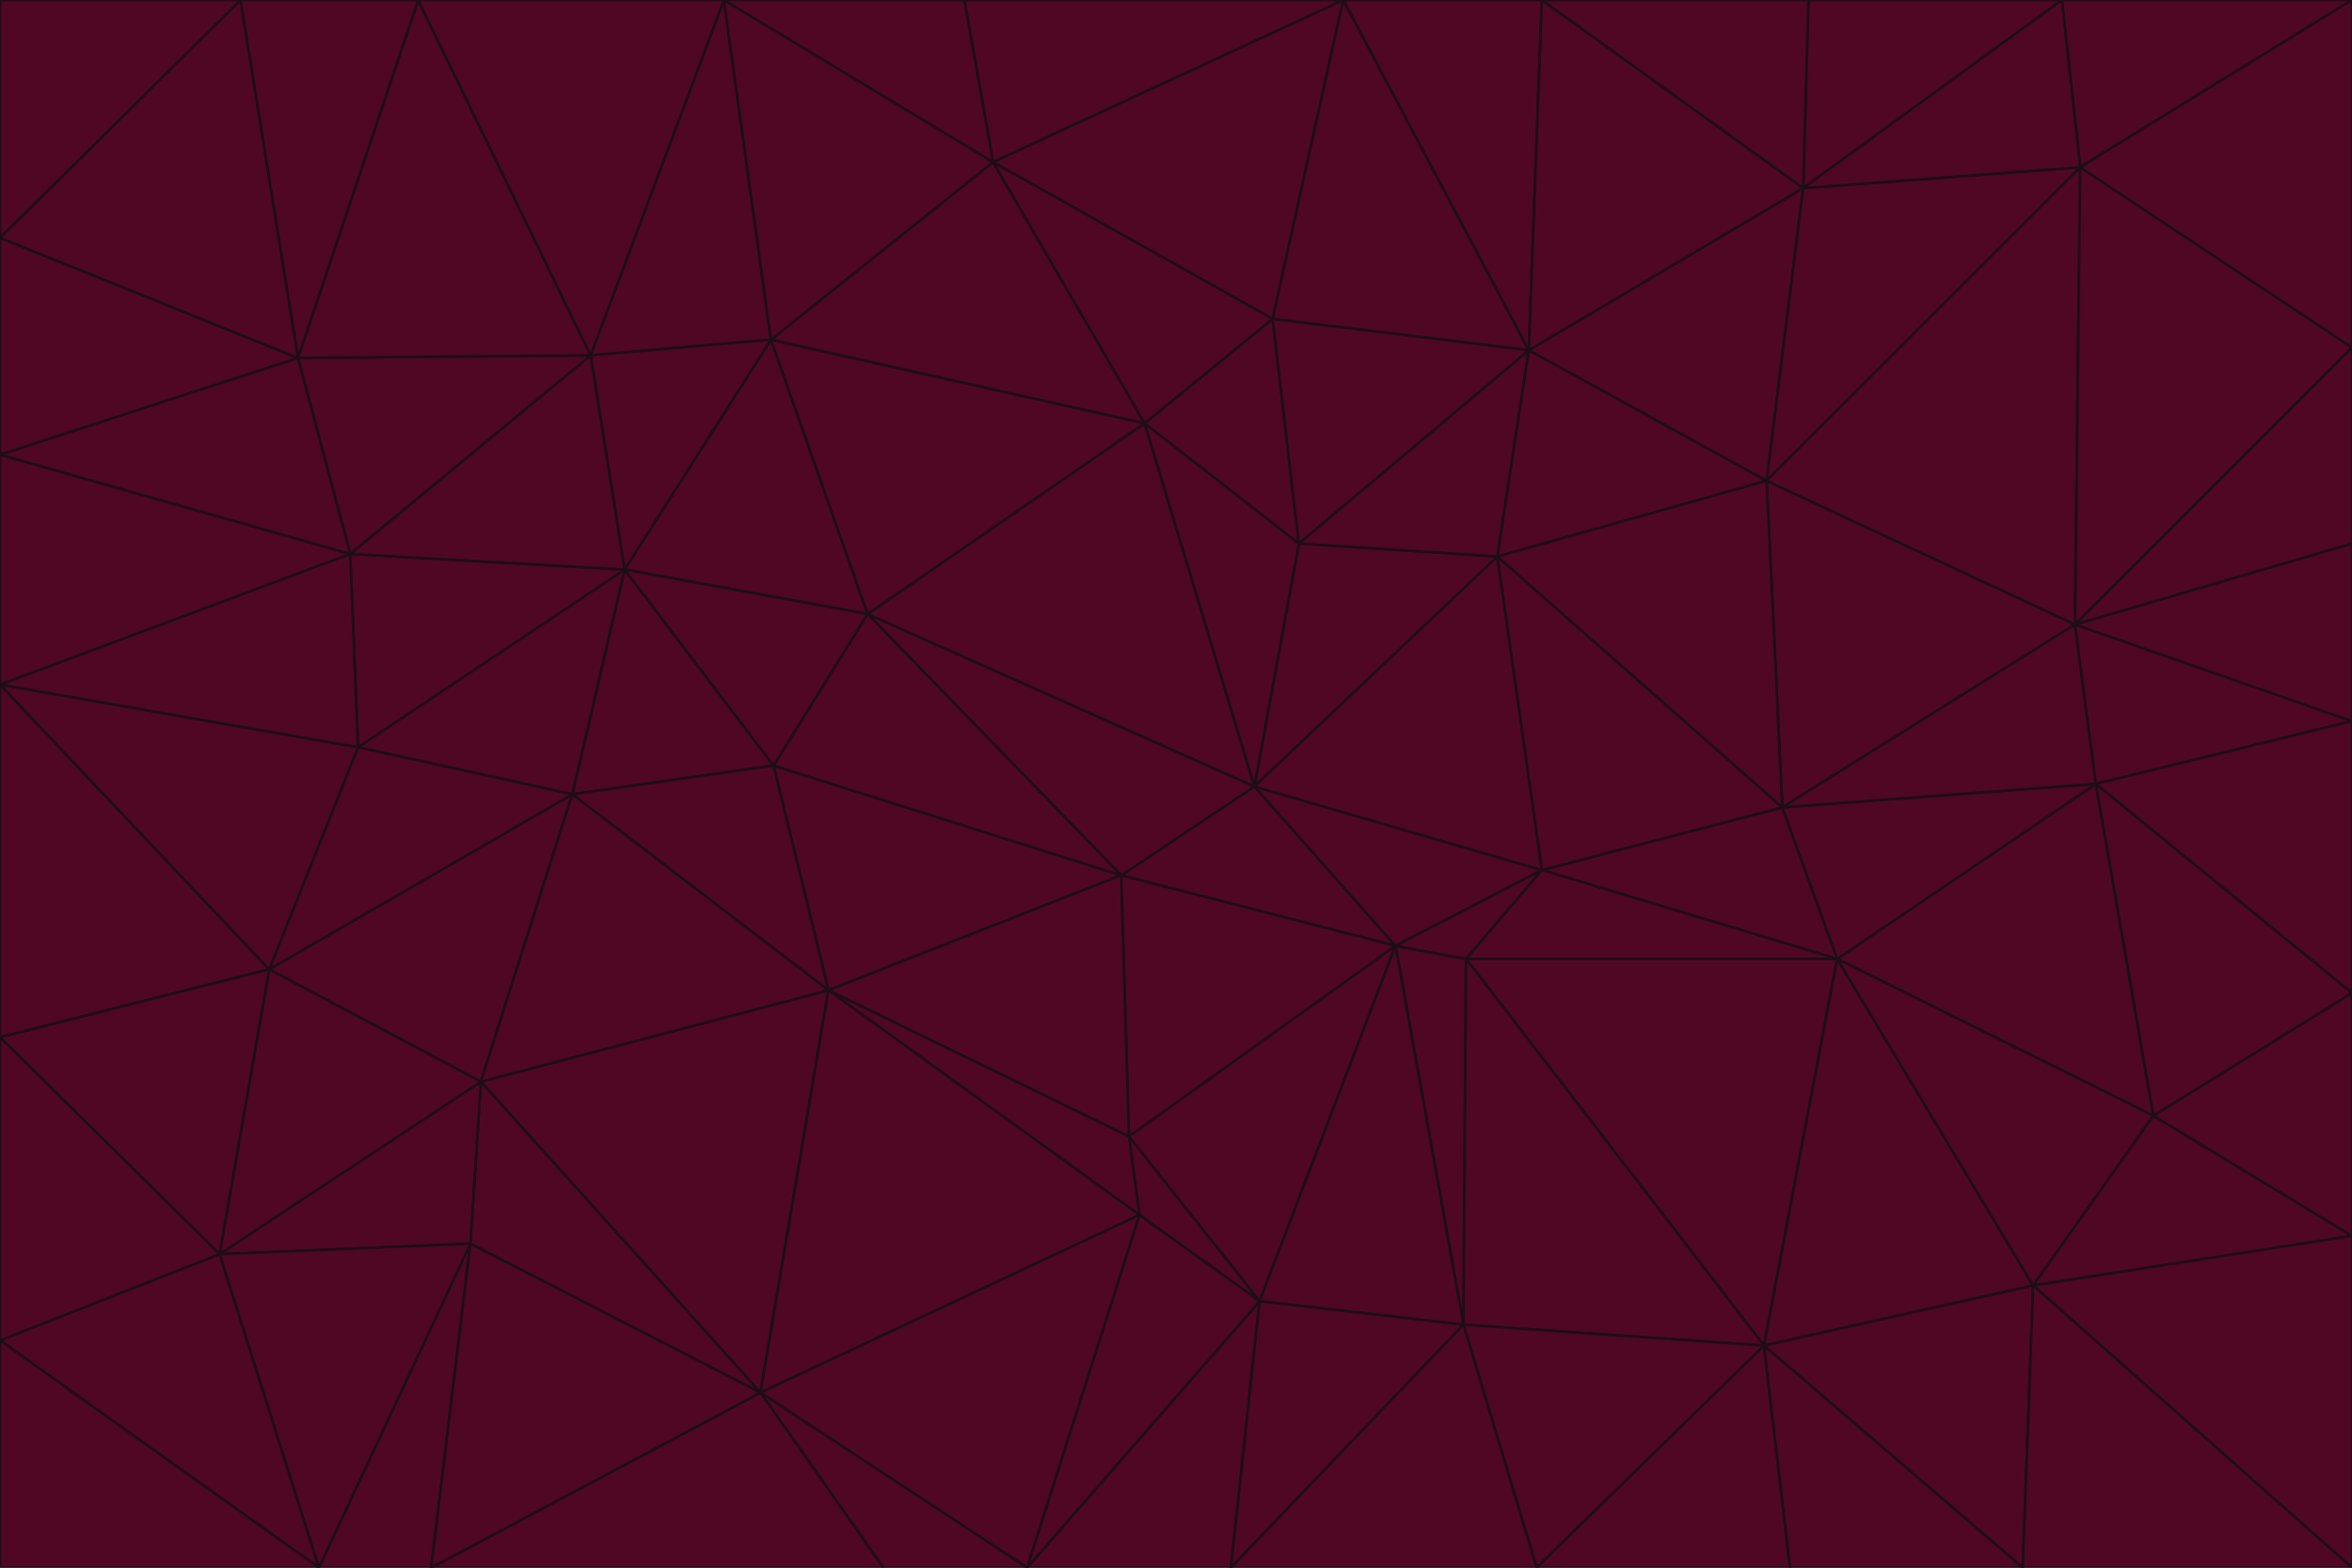 <svg id="visual" viewBox="0 0 900 600" width="900" height="600" xmlns="http://www.w3.org/2000/svg" xmlns:xlink="http://www.w3.org/1999/xlink" version="1.1"><g stroke-width="1" stroke-linejoin="bevel"><path d="M480 301L429 335L534 362Z" fill="#500724" stroke="#1e0d17"></path><path d="M534 362L590 333L480 301Z" fill="#500724" stroke="#1e0d17"></path><path d="M429 335L432 435L534 362Z" fill="#500724" stroke="#1e0d17"></path><path d="M534 362L560 507L561 367Z" fill="#500724" stroke="#1e0d17"></path><path d="M561 367L590 333L534 362Z" fill="#500724" stroke="#1e0d17"></path><path d="M432 435L482 498L534 362Z" fill="#500724" stroke="#1e0d17"></path><path d="M436 465L482 498L432 435Z" fill="#500724" stroke="#1e0d17"></path><path d="M703 367L682 309L590 333Z" fill="#500724" stroke="#1e0d17"></path><path d="M573 213L497 208L480 301Z" fill="#500724" stroke="#1e0d17"></path><path d="M480 301L332 235L429 335Z" fill="#500724" stroke="#1e0d17"></path><path d="M296 293L317 379L429 335Z" fill="#500724" stroke="#1e0d17"></path><path d="M429 335L317 379L432 435Z" fill="#500724" stroke="#1e0d17"></path><path d="M432 435L317 379L436 465Z" fill="#500724" stroke="#1e0d17"></path><path d="M590 333L573 213L480 301Z" fill="#500724" stroke="#1e0d17"></path><path d="M482 498L560 507L534 362Z" fill="#500724" stroke="#1e0d17"></path><path d="M438 162L332 235L480 301Z" fill="#500724" stroke="#1e0d17"></path><path d="M332 235L296 293L429 335Z" fill="#500724" stroke="#1e0d17"></path><path d="M497 208L438 162L480 301Z" fill="#500724" stroke="#1e0d17"></path><path d="M487 122L438 162L497 208Z" fill="#500724" stroke="#1e0d17"></path><path d="M703 367L590 333L561 367Z" fill="#500724" stroke="#1e0d17"></path><path d="M590 333L682 309L573 213Z" fill="#500724" stroke="#1e0d17"></path><path d="M675 515L703 367L561 367Z" fill="#500724" stroke="#1e0d17"></path><path d="M585 134L497 208L573 213Z" fill="#500724" stroke="#1e0d17"></path><path d="M585 134L487 122L497 208Z" fill="#500724" stroke="#1e0d17"></path><path d="M295 130L239 218L332 235Z" fill="#500724" stroke="#1e0d17"></path><path d="M393 600L471 600L482 498Z" fill="#500724" stroke="#1e0d17"></path><path d="M482 498L471 600L560 507Z" fill="#500724" stroke="#1e0d17"></path><path d="M560 507L675 515L561 367Z" fill="#500724" stroke="#1e0d17"></path><path d="M393 600L482 498L436 465Z" fill="#500724" stroke="#1e0d17"></path><path d="M676 184L585 134L573 213Z" fill="#500724" stroke="#1e0d17"></path><path d="M588 600L675 515L560 507Z" fill="#500724" stroke="#1e0d17"></path><path d="M184 414L291 533L317 379Z" fill="#500724" stroke="#1e0d17"></path><path d="M317 379L291 533L436 465Z" fill="#500724" stroke="#1e0d17"></path><path d="M291 533L393 600L436 465Z" fill="#500724" stroke="#1e0d17"></path><path d="M794 239L676 184L682 309Z" fill="#500724" stroke="#1e0d17"></path><path d="M682 309L676 184L573 213Z" fill="#500724" stroke="#1e0d17"></path><path d="M239 218L219 304L296 293Z" fill="#500724" stroke="#1e0d17"></path><path d="M296 293L219 304L317 379Z" fill="#500724" stroke="#1e0d17"></path><path d="M239 218L296 293L332 235Z" fill="#500724" stroke="#1e0d17"></path><path d="M471 600L588 600L560 507Z" fill="#500724" stroke="#1e0d17"></path><path d="M295 130L332 235L438 162Z" fill="#500724" stroke="#1e0d17"></path><path d="M291 533L338 600L393 600Z" fill="#500724" stroke="#1e0d17"></path><path d="M380 62L295 130L438 162Z" fill="#500724" stroke="#1e0d17"></path><path d="M103 371L184 414L219 304Z" fill="#500724" stroke="#1e0d17"></path><path d="M219 304L184 414L317 379Z" fill="#500724" stroke="#1e0d17"></path><path d="M291 533L165 600L338 600Z" fill="#500724" stroke="#1e0d17"></path><path d="M487 122L380 62L438 162Z" fill="#500724" stroke="#1e0d17"></path><path d="M514 0L380 62L487 122Z" fill="#500724" stroke="#1e0d17"></path><path d="M588 600L685 600L675 515Z" fill="#500724" stroke="#1e0d17"></path><path d="M824 427L802 300L703 367Z" fill="#500724" stroke="#1e0d17"></path><path d="M184 414L180 476L291 533Z" fill="#500724" stroke="#1e0d17"></path><path d="M778 492L703 367L675 515Z" fill="#500724" stroke="#1e0d17"></path><path d="M703 367L802 300L682 309Z" fill="#500724" stroke="#1e0d17"></path><path d="M774 600L778 492L675 515Z" fill="#500724" stroke="#1e0d17"></path><path d="M802 300L794 239L682 309Z" fill="#500724" stroke="#1e0d17"></path><path d="M676 184L690 72L585 134Z" fill="#500724" stroke="#1e0d17"></path><path d="M277 0L226 136L295 130Z" fill="#500724" stroke="#1e0d17"></path><path d="M295 130L226 136L239 218Z" fill="#500724" stroke="#1e0d17"></path><path d="M239 218L137 286L219 304Z" fill="#500724" stroke="#1e0d17"></path><path d="M134 212L137 286L239 218Z" fill="#500724" stroke="#1e0d17"></path><path d="M184 414L84 480L180 476Z" fill="#500724" stroke="#1e0d17"></path><path d="M778 492L824 427L703 367Z" fill="#500724" stroke="#1e0d17"></path><path d="M802 300L900 276L794 239Z" fill="#500724" stroke="#1e0d17"></path><path d="M796 64L690 72L676 184Z" fill="#500724" stroke="#1e0d17"></path><path d="M585 134L514 0L487 122Z" fill="#500724" stroke="#1e0d17"></path><path d="M590 0L514 0L585 134Z" fill="#500724" stroke="#1e0d17"></path><path d="M690 72L590 0L585 134Z" fill="#500724" stroke="#1e0d17"></path><path d="M380 62L277 0L295 130Z" fill="#500724" stroke="#1e0d17"></path><path d="M514 0L369 0L380 62Z" fill="#500724" stroke="#1e0d17"></path><path d="M226 136L134 212L239 218Z" fill="#500724" stroke="#1e0d17"></path><path d="M114 137L134 212L226 136Z" fill="#500724" stroke="#1e0d17"></path><path d="M0 397L103 371L0 262Z" fill="#500724" stroke="#1e0d17"></path><path d="M137 286L103 371L219 304Z" fill="#500724" stroke="#1e0d17"></path><path d="M685 600L774 600L675 515Z" fill="#500724" stroke="#1e0d17"></path><path d="M778 492L900 473L824 427Z" fill="#500724" stroke="#1e0d17"></path><path d="M122 600L165 600L180 476Z" fill="#500724" stroke="#1e0d17"></path><path d="M180 476L165 600L291 533Z" fill="#500724" stroke="#1e0d17"></path><path d="M369 0L277 0L380 62Z" fill="#500724" stroke="#1e0d17"></path><path d="M789 0L692 0L690 72Z" fill="#500724" stroke="#1e0d17"></path><path d="M690 72L692 0L590 0Z" fill="#500724" stroke="#1e0d17"></path><path d="M103 371L84 480L184 414Z" fill="#500724" stroke="#1e0d17"></path><path d="M900 473L900 380L824 427Z" fill="#500724" stroke="#1e0d17"></path><path d="M824 427L900 380L802 300Z" fill="#500724" stroke="#1e0d17"></path><path d="M794 239L796 64L676 184Z" fill="#500724" stroke="#1e0d17"></path><path d="M160 0L114 137L226 136Z" fill="#500724" stroke="#1e0d17"></path><path d="M0 262L103 371L137 286Z" fill="#500724" stroke="#1e0d17"></path><path d="M103 371L0 397L84 480Z" fill="#500724" stroke="#1e0d17"></path><path d="M900 380L900 276L802 300Z" fill="#500724" stroke="#1e0d17"></path><path d="M900 133L796 64L794 239Z" fill="#500724" stroke="#1e0d17"></path><path d="M84 480L122 600L180 476Z" fill="#500724" stroke="#1e0d17"></path><path d="M900 600L900 473L778 492Z" fill="#500724" stroke="#1e0d17"></path><path d="M900 276L900 208L794 239Z" fill="#500724" stroke="#1e0d17"></path><path d="M900 0L789 0L796 64Z" fill="#500724" stroke="#1e0d17"></path><path d="M796 64L789 0L690 72Z" fill="#500724" stroke="#1e0d17"></path><path d="M900 208L900 133L794 239Z" fill="#500724" stroke="#1e0d17"></path><path d="M277 0L160 0L226 136Z" fill="#500724" stroke="#1e0d17"></path><path d="M0 262L137 286L134 212Z" fill="#500724" stroke="#1e0d17"></path><path d="M84 480L0 513L122 600Z" fill="#500724" stroke="#1e0d17"></path><path d="M0 262L134 212L0 174Z" fill="#500724" stroke="#1e0d17"></path><path d="M774 600L900 600L778 492Z" fill="#500724" stroke="#1e0d17"></path><path d="M0 174L134 212L114 137Z" fill="#500724" stroke="#1e0d17"></path><path d="M0 397L0 513L84 480Z" fill="#500724" stroke="#1e0d17"></path><path d="M0 91L0 174L114 137Z" fill="#500724" stroke="#1e0d17"></path><path d="M160 0L92 0L114 137Z" fill="#500724" stroke="#1e0d17"></path><path d="M0 513L0 600L122 600Z" fill="#500724" stroke="#1e0d17"></path><path d="M92 0L0 91L114 137Z" fill="#500724" stroke="#1e0d17"></path><path d="M900 133L900 0L796 64Z" fill="#500724" stroke="#1e0d17"></path><path d="M92 0L0 0L0 91Z" fill="#500724" stroke="#1e0d17"></path></g></svg>